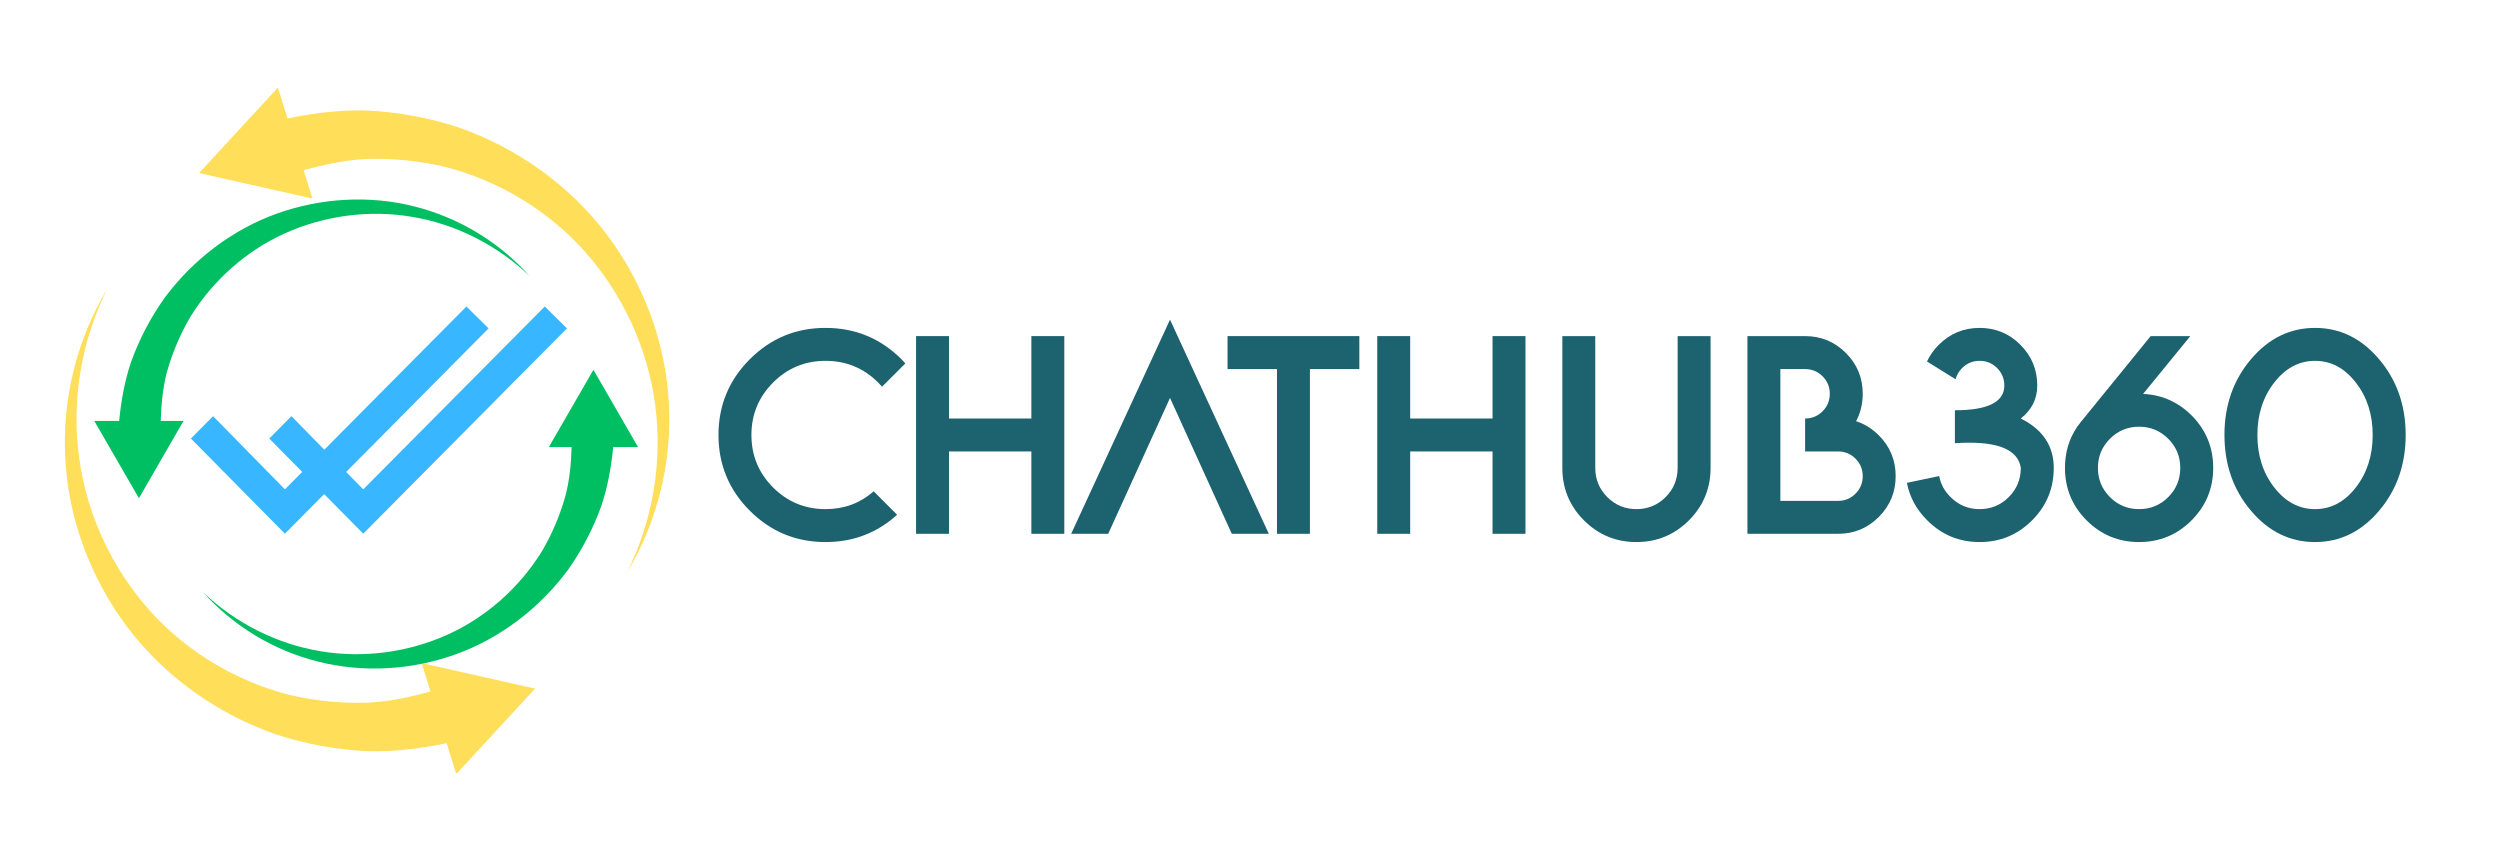 <svg xmlns="http://www.w3.org/2000/svg" xmlns:xlink="http://www.w3.org/1999/xlink" width="1118" zoomAndPan="magnify" viewBox="0 0 838.5 289.5" height="386" preserveAspectRatio="xMidYMid meet" version="1.2"><defs><clipPath id="3db3dcf5b9"><path d="M 0.473 0 L 257 0 L 257 289 L 0.473 289 Z M 0.473 0 "/></clipPath><clipPath id="6571e3651a"><path d="M 21 96 L 180 96 L 180 260 L 21 260 Z M 21 96 "/></clipPath><clipPath id="abd16e8e62"><path d="M 187.426 0.004 L 258.066 226.594 L 58.699 288.75 L -11.945 62.16 Z M 187.426 0.004 "/></clipPath><clipPath id="a94472fb88"><path d="M 187.426 0.004 L 258.066 226.594 L 58.699 288.75 L -11.945 62.16 Z M 187.426 0.004 "/></clipPath><clipPath id="46cbb52033"><path d="M 66 29 L 225 29 L 225 193 L 66 193 Z M 66 29 "/></clipPath><clipPath id="5462ef8617"><path d="M 187.426 0.004 L 258.066 226.594 L 58.699 288.75 L -11.945 62.16 Z M 187.426 0.004 "/></clipPath><clipPath id="be89596c95"><path d="M 187.426 0.004 L 258.066 226.594 L 58.699 288.75 L -11.945 62.16 Z M 187.426 0.004 "/></clipPath><clipPath id="6cda337634"><path d="M 90 102.801 L 190.367 102.801 L 190.367 179 L 90 179 Z M 90 102.801 "/></clipPath><clipPath id="d92ff504ec"><path d="M 64 102.801 L 164 102.801 L 164 179 L 64 179 Z M 64 102.801 "/></clipPath><clipPath id="0feaaa4c53"><path d="M 68 124 L 214.254 124 L 214.254 225 L 68 225 Z M 68 124 "/></clipPath><clipPath id="3aae67a95c"><path d="M 31.621 66 L 178 66 L 178 168 L 31.621 168 Z M 31.621 66 "/></clipPath><clipPath id="02682f706c"><rect x="0" width="257" y="0" height="289"/></clipPath><clipPath id="420a55bc7d"><rect x="0" width="571" y="0" height="115"/></clipPath></defs><g id="26cbf8494b"><g clip-rule="nonzero" clip-path="url(#3db3dcf5b9)"><g transform="matrix(1,0,0,1,0,0)"><g clip-path="url(#02682f706c)"><g clip-rule="nonzero" clip-path="url(#6571e3651a)"><g clip-rule="nonzero" clip-path="url(#abd16e8e62)"><g clip-rule="nonzero" clip-path="url(#a94472fb88)"><path style=" stroke:none;fill-rule:nonzero;fill:#ffde59;fill-opacity:1;" d="M 153.031 259.625 L 179.461 230.961 L 141.426 222.398 L 144.391 231.914 C 137.625 233.809 130.719 235.27 123.621 235.668 C 114.617 235.973 105.531 235.086 96.625 232.961 C 78.949 228.316 62.395 218.5 49.934 204.473 C 37.562 190.461 29.078 172.59 26.543 153.535 C 23.918 134.52 27.203 114.508 35.957 96.906 C 25.844 113.754 20.742 133.871 21.906 153.973 C 22.98 174.082 30.371 193.922 42.73 210.375 C 55.164 226.816 72.73 239.41 92.609 246.332 C 102.605 249.598 113.082 251.496 123.715 251.961 C 132.461 252.172 141.184 251.039 149.801 249.262 Z M 153.031 259.625 "/></g></g></g><g clip-rule="nonzero" clip-path="url(#46cbb52033)"><g clip-rule="nonzero" clip-path="url(#5462ef8617)"><g clip-rule="nonzero" clip-path="url(#be89596c95)"><path style=" stroke:none;fill-rule:nonzero;fill:#ffde59;fill-opacity:1;" d="M 149.609 56.043 C 167.289 60.684 183.844 70.504 196.305 84.531 C 208.676 98.543 217.16 116.414 219.695 135.469 C 222.316 154.484 219.035 174.492 210.277 192.098 C 220.395 175.25 225.492 155.133 224.328 135.031 C 223.254 114.922 215.863 95.082 203.504 78.629 C 191.07 62.188 173.504 49.594 153.629 42.672 C 143.629 39.406 133.152 37.508 122.52 37.043 C 113.773 36.832 105.051 37.965 96.438 39.742 L 93.203 29.379 L 66.773 58.043 L 104.809 66.605 L 101.844 57.09 C 108.609 55.195 115.516 53.734 122.613 53.336 C 131.617 53.031 140.707 53.918 149.609 56.043 Z M 149.609 56.043 "/></g></g></g><g clip-rule="nonzero" clip-path="url(#6cda337634)"><path style=" stroke:none;fill-rule:nonzero;fill:#38b6ff;fill-opacity:1;" d="M 182.715 102.801 L 121.832 164.129 L 97.742 139.586 L 90.305 147.082 L 121.832 178.996 L 190.145 110.137 Z M 182.715 102.801 "/></g><g clip-rule="nonzero" clip-path="url(#d92ff504ec)"><path style=" stroke:none;fill-rule:nonzero;fill:#38b6ff;fill-opacity:1;" d="M 156.441 102.801 L 95.559 164.129 L 71.469 139.586 L 64.031 147.082 L 95.559 178.996 L 163.871 110.137 Z M 156.441 102.801 "/></g><g clip-rule="nonzero" clip-path="url(#0feaaa4c53)"><path style=" stroke:none;fill-rule:nonzero;fill:#00bf63;fill-opacity:1;" d="M 214.004 149.949 L 199.039 124.031 L 184.074 149.949 L 191.723 149.949 C 191.566 155.34 191.059 160.734 189.73 166.023 C 187.895 172.691 185.172 179.148 181.582 185.188 C 174.141 197.078 163.164 206.969 150.039 212.895 C 136.945 218.758 121.914 220.891 107.371 218.395 C 92.84 215.973 78.926 208.996 68.031 198.559 C 78.062 209.82 91.641 218.152 106.633 221.891 C 121.613 225.699 137.84 224.816 152.719 219.516 C 167.605 214.164 180.848 204.168 190.461 191.188 C 195.137 184.605 198.922 177.363 201.691 169.676 C 203.84 163.316 205.004 156.668 205.672 149.949 Z M 214.004 149.949 "/></g><g clip-rule="nonzero" clip-path="url(#3aae67a95c)"><path style=" stroke:none;fill-rule:nonzero;fill:#00bf63;fill-opacity:1;" d="M 64.051 105.949 C 71.488 94.055 82.465 84.168 95.59 78.242 C 108.684 72.379 123.715 70.242 138.258 72.738 C 152.793 75.164 166.703 82.137 177.602 92.574 C 167.566 81.316 153.988 72.984 138.996 69.242 C 124.016 65.438 107.789 66.32 92.91 71.617 C 78.023 76.973 64.785 86.969 55.168 99.949 C 50.492 106.531 46.711 113.773 43.941 121.457 C 41.789 127.816 40.625 134.469 39.961 141.188 L 31.629 141.188 L 46.594 167.102 L 61.555 141.188 L 53.906 141.188 C 54.062 135.797 54.57 130.402 55.898 125.109 C 57.734 118.445 60.457 111.988 64.051 105.949 Z M 64.051 105.949 "/></g></g></g></g><g transform="matrix(1,0,0,1,238,87)"><g clip-path="url(#420a55bc7d)"><g style="fill:#1d626f;fill-opacity:1;"><g transform="translate(0.214, 92.041)"><path style="stroke:none" d="M 38.641 -58.016 C 31.785 -58.016 25.941 -55.598 21.109 -50.766 C 16.242 -45.898 13.812 -40.031 13.812 -33.156 C 13.812 -26.27 16.234 -20.398 21.078 -15.547 C 25.93 -10.703 31.797 -8.281 38.672 -8.281 C 44.891 -8.281 50.273 -10.27 54.828 -14.25 L 62.672 -6.391 C 55.941 -0.285 47.941 2.766 38.672 2.766 C 28.742 2.766 20.273 -0.738 13.266 -7.75 C 6.266 -14.758 2.766 -23.227 2.766 -33.156 C 2.766 -43.082 6.273 -51.555 13.297 -58.578 C 20.285 -65.566 28.734 -69.062 38.641 -69.062 L 38.672 -69.062 C 48.609 -69.062 57.086 -65.566 64.109 -58.578 C 64.566 -58.117 65.008 -57.645 65.438 -57.156 L 57.625 -49.344 C 57.195 -49.832 56.754 -50.305 56.297 -50.766 C 51.43 -55.598 45.555 -58.016 38.672 -58.016 Z M 38.641 -58.016 "/></g></g><g style="fill:#1d626f;fill-opacity:1;"><g transform="translate(66.481, 92.041)"><path style="stroke:none" d="M 13.812 -27.625 L 13.812 0 L 2.766 0 L 2.766 -66.312 L 13.812 -66.312 L 13.812 -38.672 L 41.438 -38.672 L 41.438 -66.312 L 52.484 -66.312 L 52.484 0 L 41.438 0 L 41.438 -27.625 Z M 13.812 -27.625 "/></g></g><g style="fill:#1d626f;fill-opacity:1;"><g transform="translate(118.502, 92.041)"><path style="stroke:none" d="M 35.922 -45.578 L 15.188 0 L 2.766 0 L 35.922 -71.828 L 69.062 0 L 56.641 0 Z M 35.922 -45.578 "/></g></g><g style="fill:#1d626f;fill-opacity:1;"><g transform="translate(170.955, 92.041)"><path style="stroke:none" d="M 30.391 -55.25 L 30.391 0 L 19.344 0 L 19.344 -55.25 L 2.766 -55.25 L 2.766 -66.312 L 46.969 -66.312 L 46.969 -55.25 Z M 30.391 -55.25 "/></g></g><g style="fill:#1d626f;fill-opacity:1;"><g transform="translate(221.163, 92.041)"><path style="stroke:none" d="M 13.812 -27.625 L 13.812 0 L 2.766 0 L 2.766 -66.312 L 13.812 -66.312 L 13.812 -38.672 L 41.438 -38.672 L 41.438 -66.312 L 52.484 -66.312 L 52.484 0 L 41.438 0 L 41.438 -27.625 Z M 13.812 -27.625 "/></g></g><g style="fill:#1d626f;fill-opacity:1;"><g transform="translate(283.242, 92.041)"><path style="stroke:none" d="M 2.766 -22.109 L 2.766 -66.312 L 13.812 -66.312 L 13.812 -22.109 C 13.812 -18.273 15.156 -15.008 17.844 -12.312 C 20.539 -9.625 23.801 -8.281 27.625 -8.281 C 31.457 -8.281 34.719 -9.625 37.406 -12.312 C 40.094 -15.008 41.438 -18.273 41.438 -22.109 L 41.438 -66.312 L 52.484 -66.312 L 52.484 -22.109 C 52.484 -15.223 50.055 -9.352 45.203 -4.5 C 40.359 0.344 34.5 2.766 27.625 2.766 C 20.75 2.766 14.883 0.344 10.031 -4.5 C 5.188 -9.352 2.766 -15.223 2.766 -22.109 Z M 2.766 -22.109 "/></g></g><g style="fill:#1d626f;fill-opacity:1;"><g transform="translate(345.322, 92.041)"><path style="stroke:none" d="M 22.109 -38.672 C 24.41 -38.672 26.363 -39.477 27.969 -41.094 C 29.582 -42.707 30.391 -44.664 30.391 -46.969 C 30.391 -49.27 29.582 -51.223 27.969 -52.828 C 26.363 -54.441 24.41 -55.25 22.109 -55.25 L 13.812 -55.25 L 13.812 -11.047 L 33.156 -11.047 C 35.457 -11.047 37.41 -11.852 39.016 -13.469 C 40.629 -15.082 41.438 -17.039 41.438 -19.344 C 41.438 -21.645 40.629 -23.598 39.016 -25.203 C 37.41 -26.816 35.457 -27.625 33.156 -27.625 L 22.109 -27.625 Z M 2.766 -66.312 L 22.109 -66.312 C 27.453 -66.312 32.008 -64.426 35.781 -60.656 C 39.551 -56.883 41.438 -52.32 41.438 -46.969 C 41.438 -43.602 40.691 -40.535 39.203 -37.766 C 42.016 -36.879 44.562 -35.297 46.844 -33.016 C 50.602 -29.254 52.484 -24.695 52.484 -19.344 C 52.484 -13.988 50.598 -9.426 46.828 -5.656 C 43.066 -1.883 38.508 0 33.156 0 L 2.766 0 Z M 2.766 -66.312 "/></g></g><g style="fill:#1d626f;fill-opacity:1;"><g transform="translate(398.811, 92.041)"><path style="stroke:none" d="M 9.5 -57.797 C 10.445 -59.836 11.77 -61.707 13.469 -63.406 C 17.238 -67.176 21.801 -69.062 27.156 -69.062 C 32.508 -69.062 37.066 -67.176 40.828 -63.406 C 44.598 -59.633 46.484 -55.078 46.484 -49.734 C 46.484 -45.266 44.645 -41.578 40.969 -38.672 C 48.332 -34.992 52.016 -29.473 52.016 -22.109 C 52.016 -15.223 49.586 -9.352 44.734 -4.5 C 39.891 0.344 34.031 2.766 27.156 2.766 C 20.27 2.766 14.41 0.332 9.578 -4.531 C 5.953 -8.125 3.68 -12.312 2.766 -17.094 L 13.594 -19.375 C 14.082 -16.707 15.348 -14.363 17.391 -12.344 C 20.066 -9.633 23.32 -8.281 27.156 -8.281 C 30.977 -8.281 34.234 -9.625 36.922 -12.312 C 39.617 -15.008 40.969 -18.273 40.969 -22.109 C 40.102 -27.742 34.359 -30.562 23.734 -30.562 C 22.211 -30.562 20.586 -30.504 18.859 -30.391 L 18.859 -41.438 C 29.91 -41.438 35.438 -44.203 35.438 -49.734 C 35.438 -52.035 34.629 -53.988 33.016 -55.594 C 31.41 -57.207 29.457 -58.016 27.156 -58.016 C 24.852 -58.016 22.895 -57.207 21.281 -55.594 C 20.188 -54.5 19.453 -53.25 19.078 -51.844 Z M 9.5 -57.797 "/></g></g><g style="fill:#1d626f;fill-opacity:1;"><g transform="translate(451.825, 92.041)"><path style="stroke:none" d="M 27.625 -8.281 C 31.457 -8.281 34.719 -9.625 37.406 -12.312 C 40.094 -15.008 41.438 -18.273 41.438 -22.109 C 41.438 -25.93 40.094 -29.188 37.406 -31.875 C 34.719 -34.57 31.457 -35.922 27.625 -35.922 C 23.801 -35.922 20.539 -34.57 17.844 -31.875 C 15.156 -29.188 13.812 -25.93 13.812 -22.109 C 13.812 -18.273 15.156 -15.008 17.844 -12.312 C 20.539 -9.625 23.801 -8.281 27.625 -8.281 Z M 44.812 -66.312 L 28.969 -46.922 C 35.27 -46.629 40.691 -44.227 45.234 -39.719 C 50.066 -34.852 52.484 -28.984 52.484 -22.109 C 52.484 -15.223 50.055 -9.352 45.203 -4.5 C 40.359 0.344 34.5 2.766 27.625 2.766 C 20.75 2.766 14.883 0.344 10.031 -4.5 C 5.188 -9.352 2.766 -15.223 2.766 -22.109 C 2.766 -27.285 4.129 -31.875 6.859 -35.875 L 6.828 -35.922 L 7.375 -36.562 C 7.844 -37.227 8.348 -37.875 8.891 -38.5 L 31.516 -66.312 Z M 44.812 -66.312 "/></g></g><g style="fill:#1d626f;fill-opacity:1;"><g transform="translate(505.314, 92.041)"><path style="stroke:none" d="M 33.156 2.766 C 24.75 2.766 17.582 -0.738 11.656 -7.75 C 5.727 -14.758 2.766 -23.227 2.766 -33.156 C 2.766 -43.082 5.727 -51.547 11.656 -58.547 C 17.582 -65.555 24.75 -69.062 33.156 -69.062 C 41.551 -69.062 48.711 -65.555 54.641 -58.547 C 60.578 -51.547 63.547 -43.082 63.547 -33.156 C 63.547 -23.227 60.578 -14.758 54.641 -7.75 C 48.711 -0.738 41.551 2.766 33.156 2.766 Z M 33.156 -8.281 C 38.508 -8.281 43.066 -10.703 46.828 -15.547 C 50.598 -20.398 52.484 -26.27 52.484 -33.156 C 52.484 -40.031 50.598 -45.891 46.828 -50.734 C 43.066 -55.586 38.508 -58.016 33.156 -58.016 C 27.801 -58.016 23.238 -55.586 19.469 -50.734 C 15.695 -45.891 13.812 -40.031 13.812 -33.156 C 13.812 -26.27 15.695 -20.398 19.469 -15.547 C 23.238 -10.703 27.801 -8.281 33.156 -8.281 Z M 33.156 -8.281 "/></g></g></g></g></g></svg>